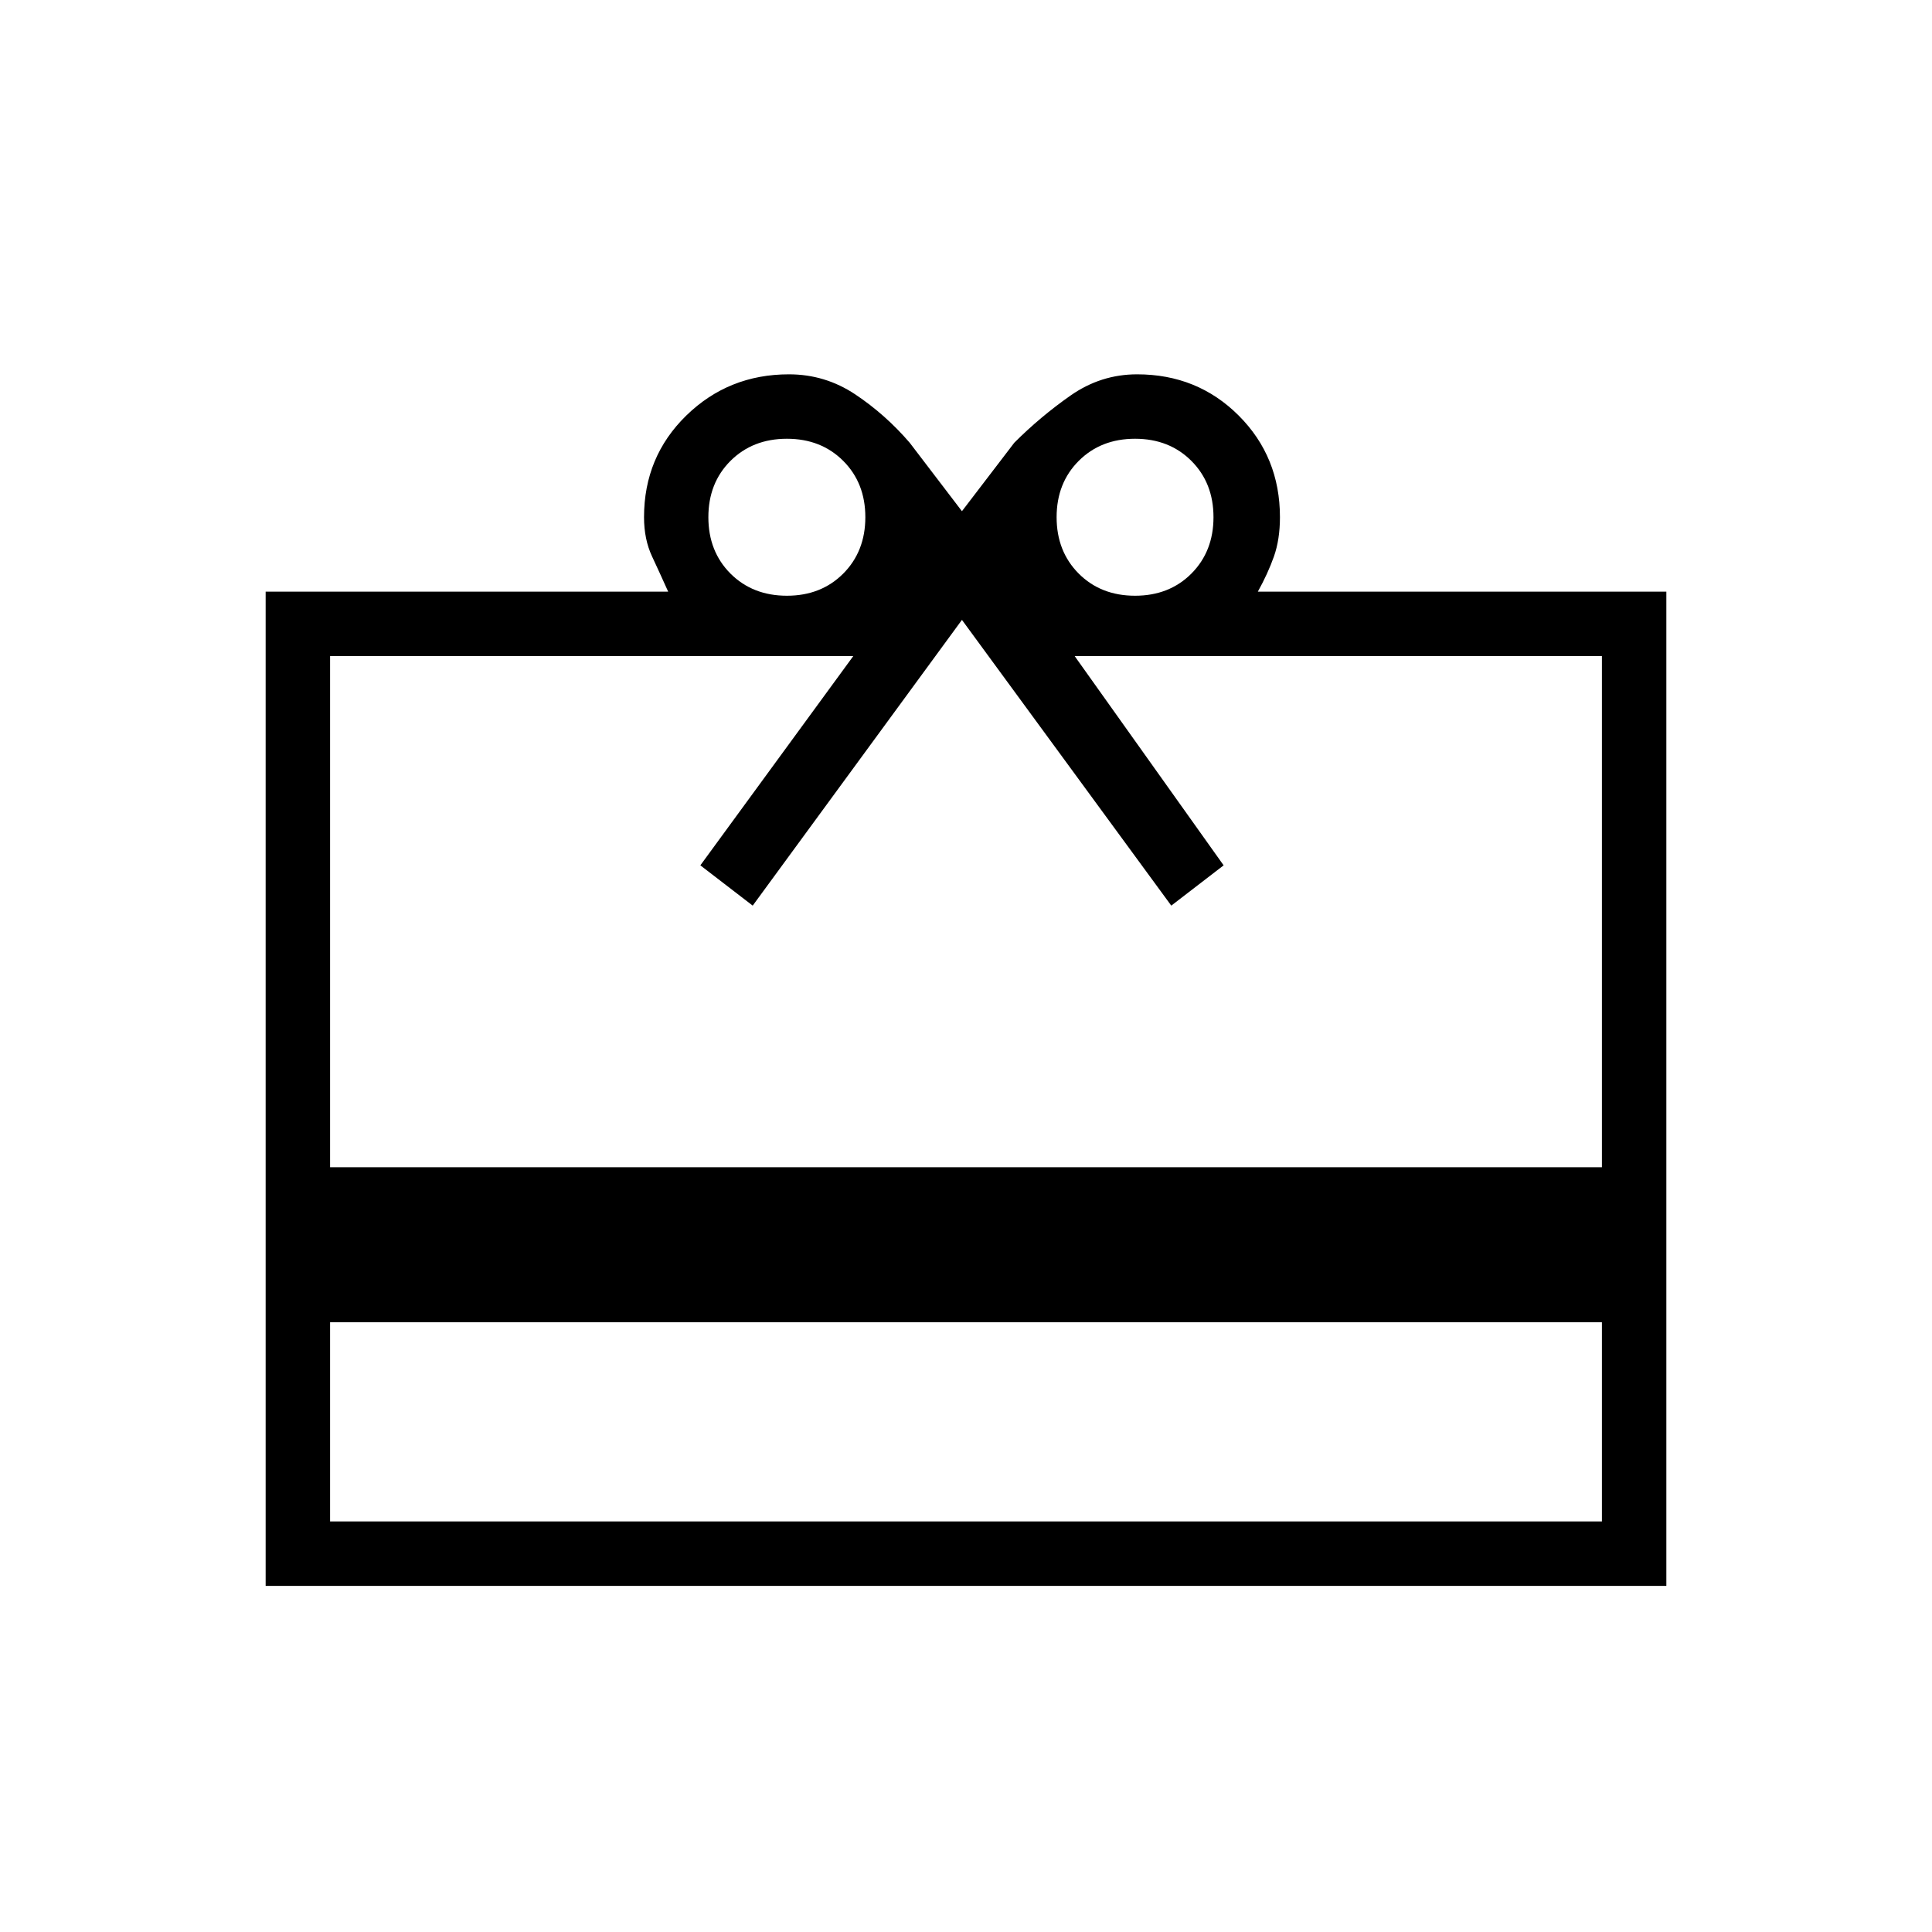 <svg xmlns="http://www.w3.org/2000/svg" height="20" width="20"><path d="M3.417 13.688V15.75H16.583V13.688ZM2.75 16.417V6.125H6.917Q6.833 5.938 6.75 5.76Q6.667 5.583 6.667 5.354Q6.667 4.729 7.104 4.302Q7.542 3.875 8.167 3.875Q8.542 3.875 8.854 4.083Q9.167 4.292 9.417 4.583L9.958 5.292L10.5 4.583Q10.771 4.312 11.083 4.094Q11.396 3.875 11.771 3.875Q12.396 3.875 12.823 4.302Q13.25 4.729 13.25 5.354Q13.25 5.583 13.188 5.76Q13.125 5.938 13.021 6.125H17.25V16.417ZM3.417 12.083H16.583V6.792H11.125L12.667 8.958L12.125 9.375L9.958 6.417L7.792 9.375L7.25 8.958L8.833 6.792H3.417ZM8.146 6.167Q8.5 6.167 8.729 5.938Q8.958 5.708 8.958 5.354Q8.958 5 8.729 4.771Q8.5 4.542 8.146 4.542Q7.792 4.542 7.562 4.771Q7.333 5 7.333 5.354Q7.333 5.708 7.562 5.938Q7.792 6.167 8.146 6.167ZM11.75 6.167Q12.104 6.167 12.333 5.938Q12.562 5.708 12.562 5.354Q12.562 5 12.333 4.771Q12.104 4.542 11.75 4.542Q11.396 4.542 11.167 4.771Q10.938 5 10.938 5.354Q10.938 5.708 11.167 5.938Q11.396 6.167 11.75 6.167Z"/></svg>